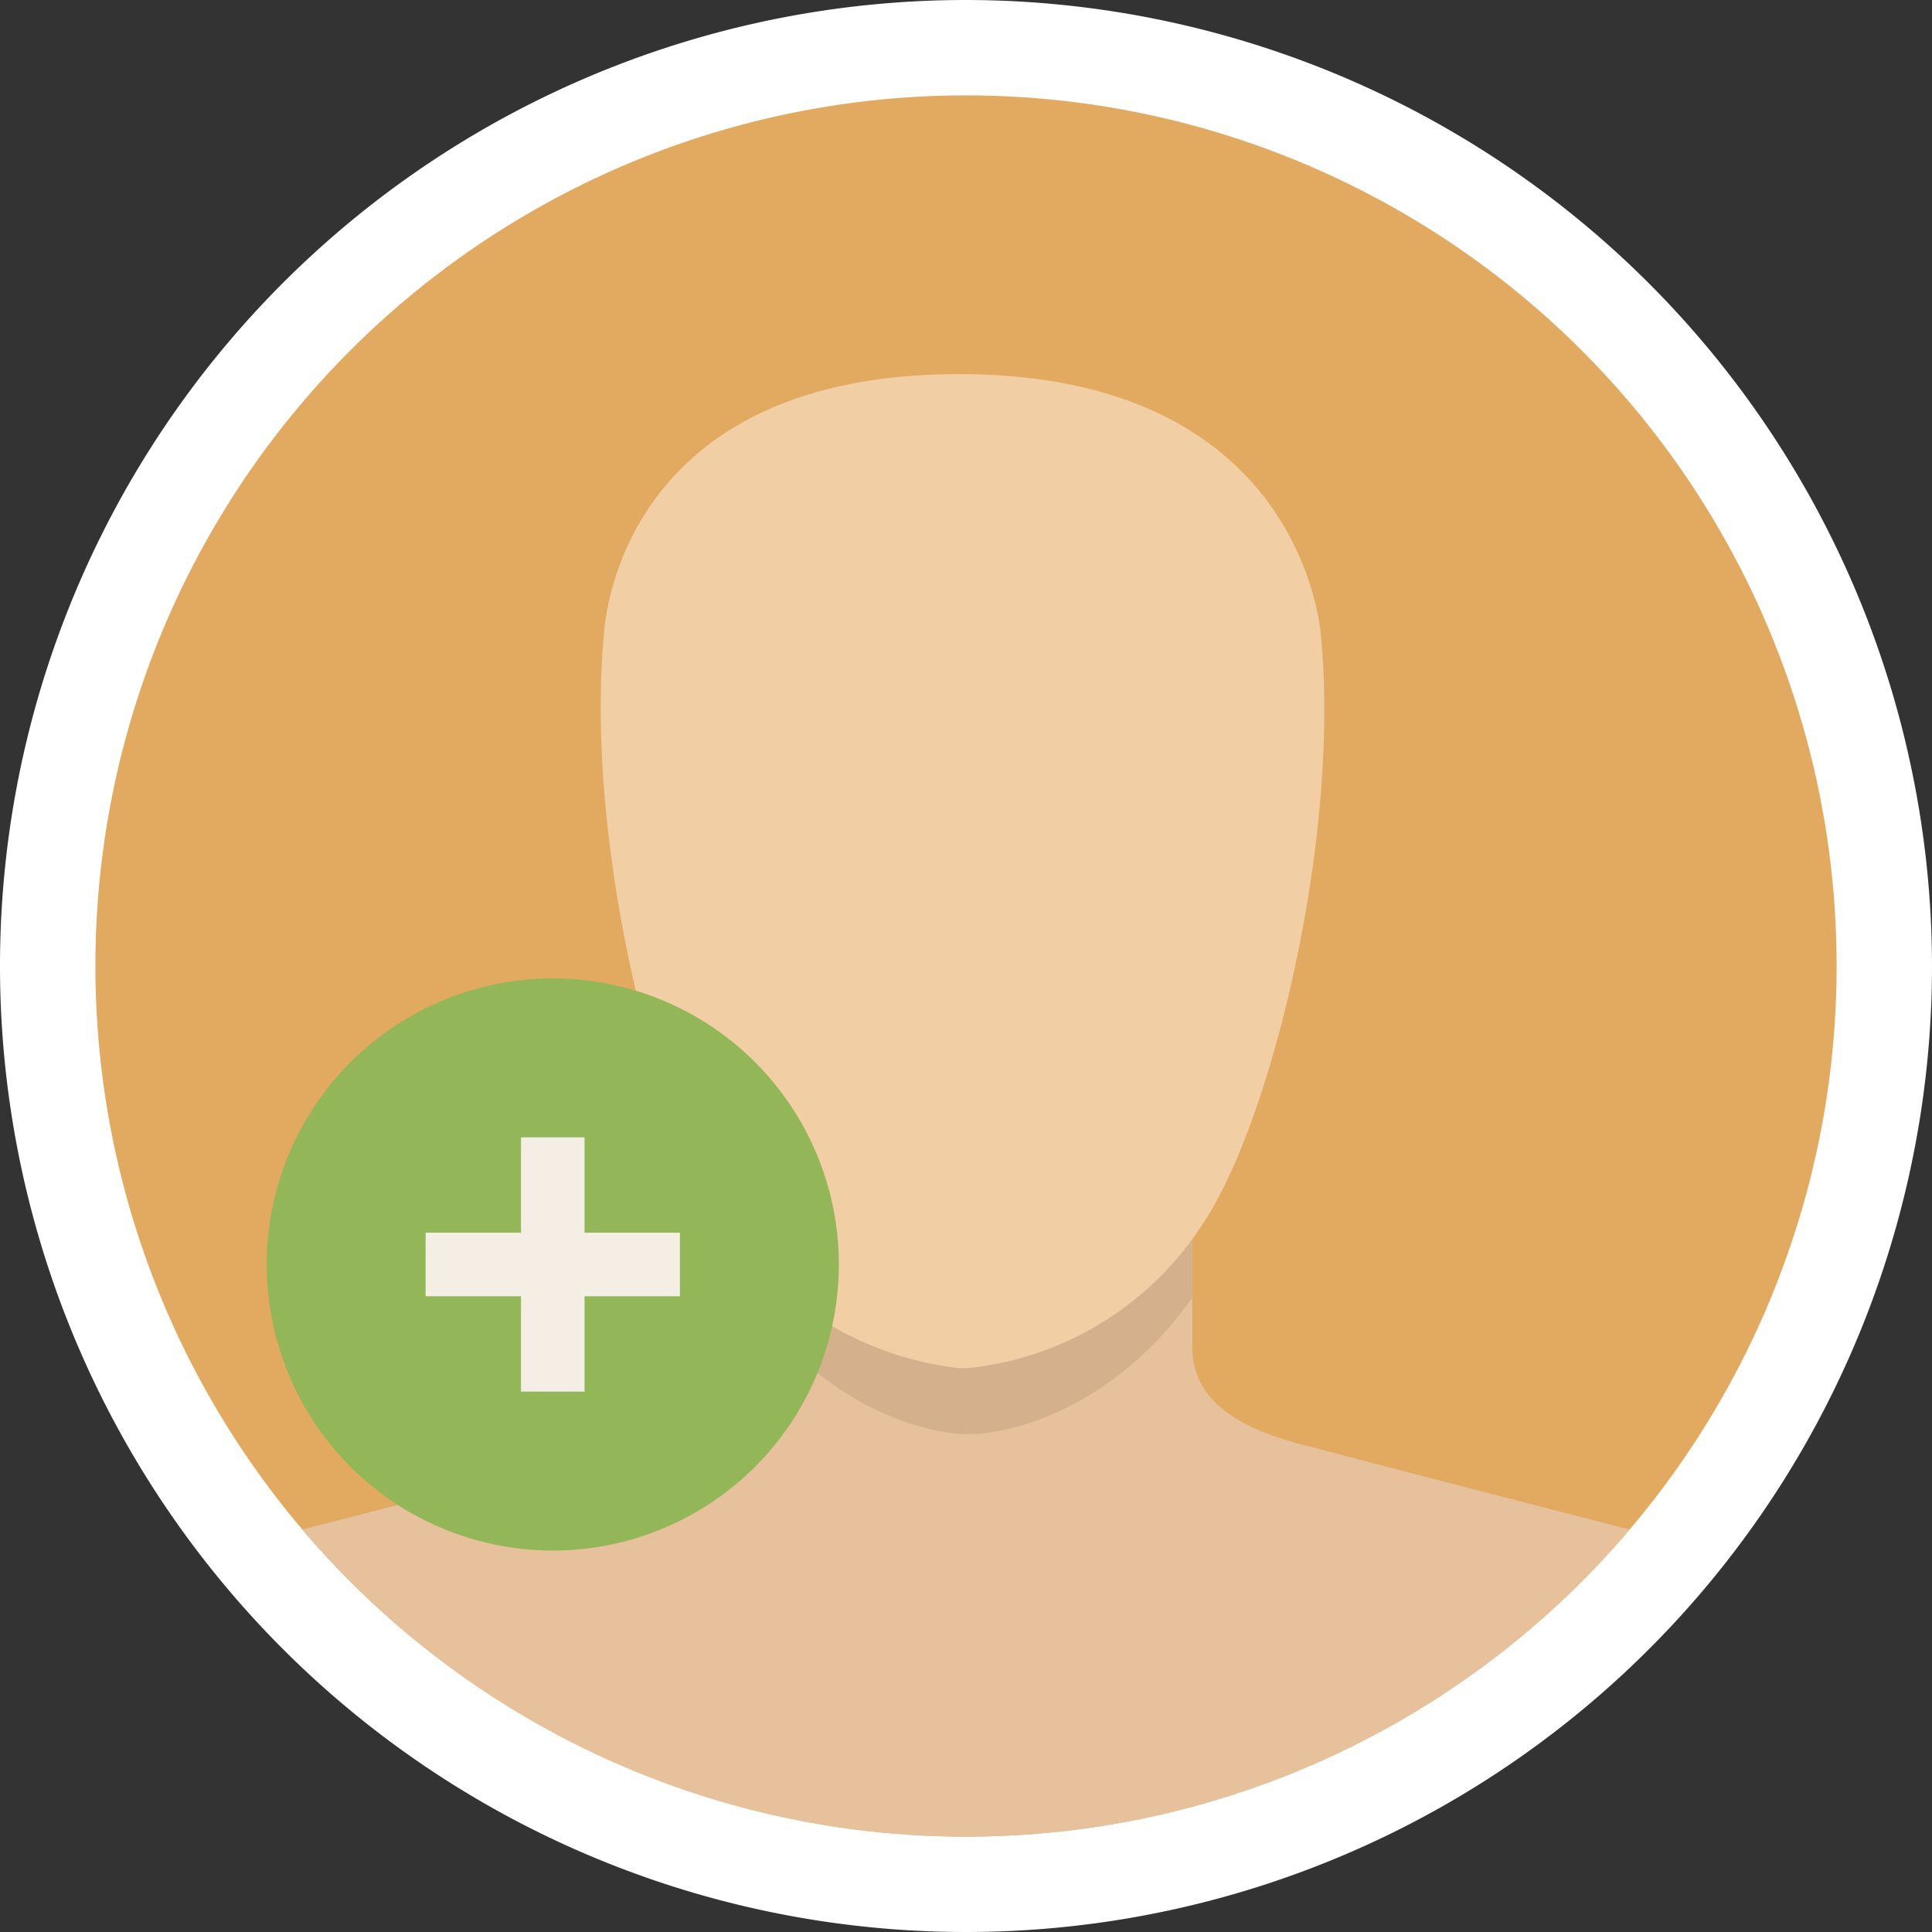 <svg xmlns="http://www.w3.org/2000/svg" xmlns:xlink="http://www.w3.org/1999/xlink" width="60.78" height="60.78" viewBox="0 0 60.78 60.78"><rect x="0" y="0" width="60.78" height="60.78" fill="#333333" stroke="none"/><defs><clipPath id="a" transform="translate(-728.39 -438.37)"><circle cx="758.78" cy="468.76" r="27.39" fill="none"/></clipPath><clipPath id="b" transform="translate(-728.39 -438.37)"><path d="M765.9,480.76c0,2.19,2.57,2.84,3.89,3.17,4.16,1.1,12.49,3.23,12.49,3.23a6.7,6.7,0,0,1,3.89,3.62v5.37H731.39v-5.37a6.53,6.53,0,0,1,3.89-3.62s8.33-2.13,12.49-3.23c1.31-.33,3.89-1,3.89-3.17v-6H765.9Z" fill="none"/></clipPath></defs><path d="M758.78,497.65a28.89,28.89,0,1,1,28.89-28.89A28.92,28.92,0,0,1,758.78,497.65Z" transform="translate(-728.39 -438.37)" fill="#fff"/><path d="M758.78,441.37a27.39,27.39,0,1,1-27.39,27.39,27.39,27.39,0,0,1,27.39-27.39m0-3a30.39,30.39,0,1,0,30.39,30.39,30.42,30.42,0,0,0-30.39-30.39Z" transform="translate(-728.39 -438.37)" fill="#fff"/><circle cx="30.39" cy="30.39" r="27.39" fill="#e2aa60"/><g clip-path="url(#a)"><path d="M765.9,480.76c0,2.19,2.57,2.84,3.89,3.17,4.16,1.1,12.49,3.23,12.49,3.23a6.7,6.7,0,0,1,3.89,3.62v5.37H731.39v-5.37a6.53,6.53,0,0,1,3.89-3.62s8.33-2.13,12.49-3.23c1.31-.33,3.89-1,3.89-3.17v-6H765.9Z" transform="translate(-728.39 -438.37)" fill="#e6c19c"/><g clip-path="url(#b)"><path d="M758.89,447.4H759c1.81,0,4.49.11,6.24,1.09a9.47,9.47,0,0,1,4.66,6.63c1.31,7.5-1.15,19.39-3.45,23.23-2.19,3.67-5.37,5-7.4,5.14h-.33c-2-.11-5.2-1.47-7.39-5.14-2.3-3.84-4.77-15.73-3.45-23.23a9.49,9.49,0,0,1,4.65-6.63c1.76-1,4.44-1.09,6.25-1.09h.11Z" transform="translate(-728.39 -438.37)" fill="#d4b08c"/></g><path d="M758.56,450.14c10.46,0,11.34,7.55,11.39,8.27.61,6.52-1.64,15.39-3.72,18.46a10,10,0,0,1-7.4,4.54h-.27a10.29,10.29,0,0,1-7.45-4.6c-2.08-3.07-4.33-11.94-3.72-18.51C747.44,457.64,748.1,450.14,758.56,450.14Z" transform="translate(-728.39 -438.37)" fill="#f2cea5"/></g><circle cx="17.39" cy="39.78" r="9" fill="#93b658"/><polygon points="21.39 38.78 18.39 38.78 18.39 35.78 16.39 35.78 16.39 38.78 13.39 38.78 13.39 40.78 16.39 40.78 16.39 43.78 18.39 43.78 18.39 40.78 21.39 40.78 21.39 38.78" fill="#f5eee5"/></svg>